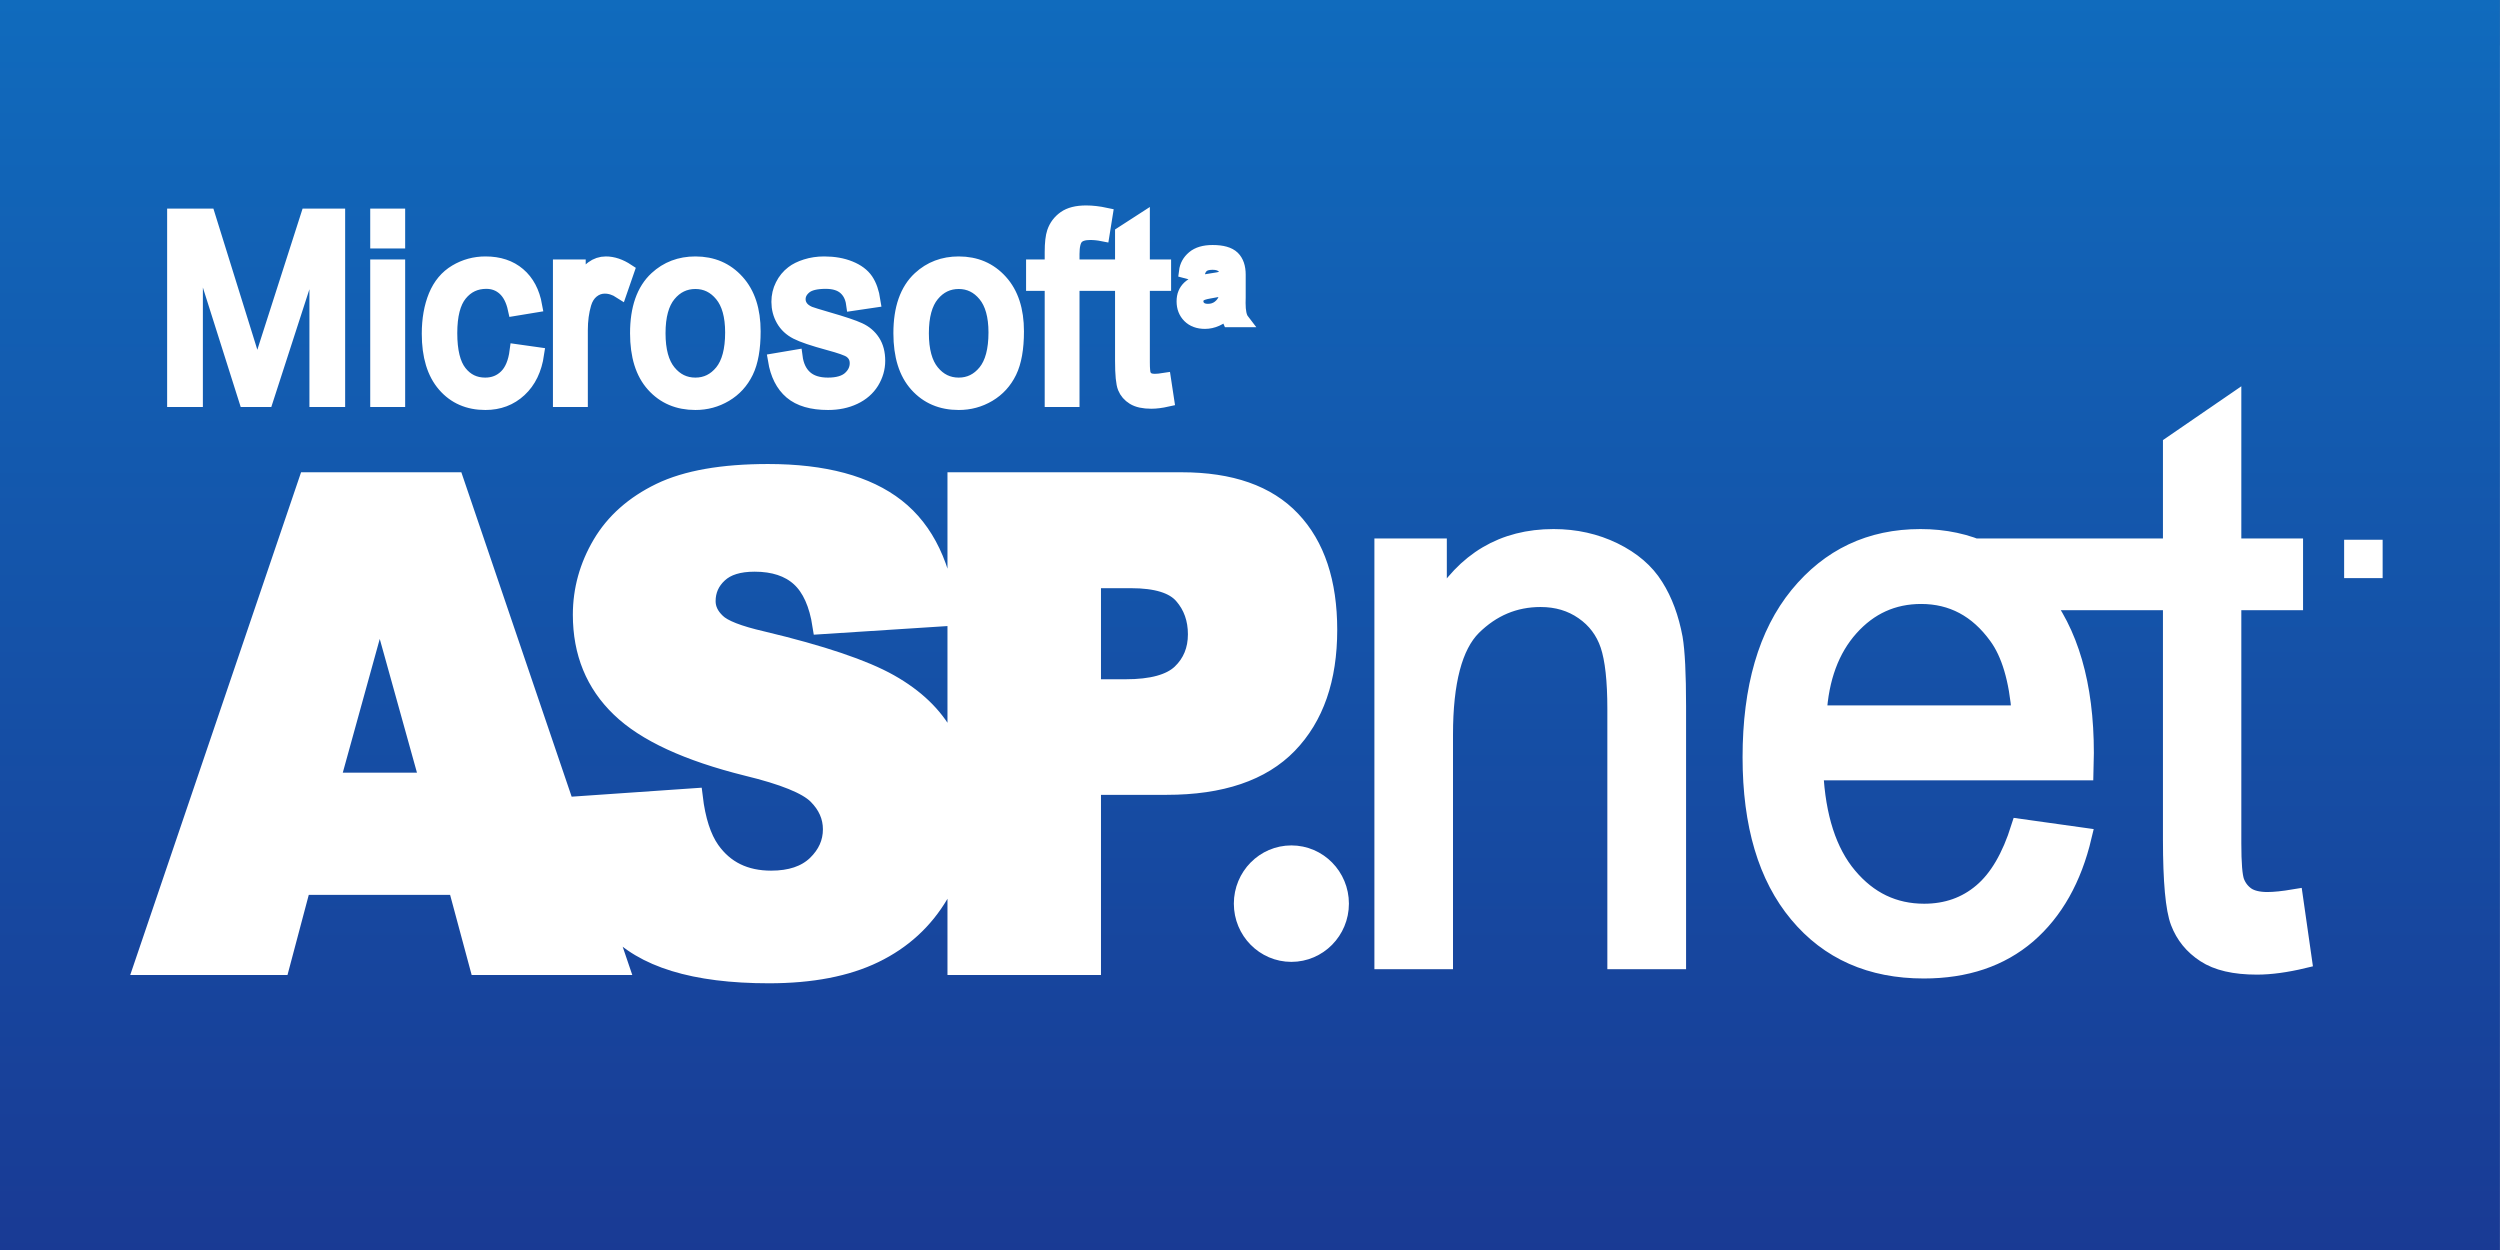 <svg width="200" height="100" viewBox="0 0 200 100" fill="none" xmlns="http://www.w3.org/2000/svg">
<rect x="0" y="0" width="200" height="100" fill="#808080" stroke="none"/>
<path fill-rule="evenodd" clip-rule="evenodd" d="M0 3.634H199.993V99.996H0V3.634V3.634Z" fill="#C5C7C9"/>
<path fill-rule="evenodd" clip-rule="evenodd" d="M0 0H199.993V100H0V0V0Z" fill="url(#paint0_linear)"/>
<path fill-rule="evenodd" clip-rule="evenodd" d="M13.922 32.007V17.238H16.666L19.922 27.695C20.224 28.668 20.445 29.397 20.579 29.882C20.736 29.346 20.98 28.555 21.314 27.513L24.609 17.238H27.061V32.007H25.305V19.645L21.304 32.007H19.659L15.679 19.435V32.007H13.922V32.007ZM30.169 19.326V17.238H31.862V19.326H30.169ZM30.169 32.007V21.309H31.862V32.007H30.169ZM41.319 28.087L42.979 28.321C42.8 29.549 42.336 30.512 41.586 31.206C40.838 31.901 39.919 32.248 38.829 32.248C37.466 32.248 36.367 31.77 35.541 30.814C34.71 29.858 34.293 28.486 34.293 26.698C34.293 25.543 34.473 24.532 34.828 23.665C35.188 22.798 35.729 22.149 36.46 21.715C37.187 21.282 37.983 21.066 38.838 21.066C39.922 21.066 40.81 21.361 41.496 21.949C42.185 22.537 42.628 23.369 42.823 24.453L41.178 24.724C41.021 24.005 40.745 23.466 40.348 23.101C39.951 22.74 39.47 22.557 38.906 22.557C38.053 22.557 37.36 22.884 36.828 23.541C36.296 24.194 36.031 25.23 36.031 26.646C36.031 28.084 36.287 29.129 36.803 29.782C37.316 30.433 37.986 30.759 38.813 30.759C39.477 30.759 40.028 30.539 40.473 30.102C40.918 29.666 41.201 28.995 41.319 28.087V28.087ZM44.786 32.007V21.309H46.306V22.929C46.693 22.172 47.053 21.671 47.383 21.43C47.71 21.189 48.072 21.066 48.466 21.066C49.037 21.066 49.614 21.262 50.203 21.65L49.62 23.335C49.21 23.07 48.797 22.939 48.383 22.939C48.011 22.939 47.681 23.06 47.386 23.297C47.091 23.538 46.883 23.868 46.758 24.291C46.568 24.934 46.476 25.639 46.476 26.405V32.007H44.786V32.007ZM50.955 26.657C50.955 24.676 51.468 23.208 52.497 22.255C53.353 21.464 54.398 21.066 55.632 21.066C57.004 21.066 58.126 21.547 58.995 22.513C59.867 23.476 60.3 24.807 60.3 26.505C60.3 27.885 60.107 28.968 59.722 29.755C59.338 30.546 58.776 31.158 58.042 31.595C57.305 32.032 56.504 32.248 55.632 32.248C54.237 32.248 53.109 31.77 52.247 30.807C51.385 29.848 50.955 28.465 50.955 26.657V26.657ZM52.692 26.657C52.692 28.029 52.971 29.054 53.529 29.735C54.087 30.419 54.789 30.759 55.632 30.759C56.472 30.759 57.171 30.416 57.729 29.731C58.283 29.046 58.562 28.001 58.562 26.599C58.562 25.274 58.283 24.27 57.722 23.589C57.161 22.908 56.466 22.568 55.632 22.568C54.789 22.568 54.087 22.908 53.529 23.586C52.971 24.263 52.692 25.288 52.692 26.657V26.657ZM61.984 28.813L63.654 28.531C63.747 29.25 64.01 29.8 64.439 30.185C64.866 30.567 65.465 30.759 66.238 30.759C67.013 30.759 67.591 30.587 67.965 30.251C68.341 29.91 68.529 29.511 68.529 29.057C68.529 28.644 68.362 28.325 68.03 28.087C67.798 27.925 67.221 27.723 66.302 27.475C65.065 27.138 64.202 26.849 63.724 26.602C63.247 26.358 62.882 26.017 62.635 25.584C62.388 25.151 62.263 24.673 62.263 24.15C62.263 23.672 62.365 23.232 62.571 22.826C62.773 22.417 63.051 22.08 63.401 21.812C63.663 21.605 64.023 21.426 64.475 21.282C64.93 21.138 65.417 21.066 65.936 21.066C66.719 21.066 67.404 21.189 67.997 21.43C68.591 21.671 69.026 21.997 69.309 22.41C69.591 22.826 69.783 23.376 69.888 24.068L68.238 24.312C68.161 23.761 67.943 23.332 67.584 23.022C67.225 22.712 66.716 22.557 66.058 22.557C65.282 22.557 64.728 22.695 64.397 22.97C64.064 23.246 63.898 23.568 63.898 23.937C63.898 24.174 63.968 24.384 64.106 24.573C64.244 24.768 64.459 24.927 64.754 25.058C64.923 25.123 65.42 25.278 66.247 25.518C67.443 25.863 68.276 26.141 68.748 26.361C69.222 26.578 69.594 26.898 69.863 27.314C70.132 27.73 70.267 28.245 70.267 28.864C70.267 29.47 70.1 30.037 69.774 30.573C69.443 31.107 68.969 31.519 68.35 31.811C67.732 32.104 67.029 32.248 66.247 32.248C64.949 32.248 63.962 31.959 63.282 31.382C62.603 30.804 62.171 29.948 61.984 28.813V28.813ZM72.022 26.657C72.022 24.676 72.535 23.208 73.564 22.255C74.419 21.464 75.465 21.066 76.698 21.066C78.071 21.066 79.192 21.547 80.062 22.513C80.933 23.476 81.366 24.807 81.366 26.505C81.366 27.885 81.173 28.968 80.789 29.755C80.404 30.546 79.843 31.158 79.109 31.595C78.372 32.032 77.57 32.248 76.698 32.248C75.304 32.248 74.176 31.77 73.314 30.807C72.452 29.848 72.022 28.465 72.022 26.657V26.657ZM73.759 26.657C73.759 28.029 74.038 29.054 74.596 29.735C75.153 30.419 75.856 30.759 76.698 30.759C77.538 30.759 78.237 30.416 78.795 29.731C79.35 29.046 79.629 28.001 79.629 26.599C79.629 25.274 79.35 24.27 78.789 23.589C78.227 22.908 77.532 22.568 76.698 22.568C75.856 22.568 75.153 22.908 74.596 23.586C74.038 24.263 73.759 25.288 73.759 26.657V26.657ZM84.127 32.007V22.719H82.637V21.309H84.127V20.171C84.127 19.452 84.188 18.916 84.307 18.569C84.47 18.098 84.755 17.716 85.166 17.424C85.577 17.131 86.15 16.987 86.89 16.987C87.365 16.987 87.891 17.045 88.468 17.169L88.215 18.751C87.865 18.682 87.532 18.648 87.217 18.648C86.705 18.648 86.343 18.765 86.131 19.002C85.916 19.236 85.81 19.677 85.81 20.322V21.309H87.753V22.719H85.81V32.007H84.127V32.007ZM93.137 30.384L93.38 31.987C92.906 32.093 92.479 32.148 92.105 32.148C91.489 32.148 91.015 32.045 90.675 31.836C90.338 31.629 90.101 31.354 89.963 31.014C89.826 30.677 89.755 29.962 89.755 28.875V22.719H88.514V21.309H89.755V18.658L91.437 17.571V21.309H93.137V22.719H91.437V28.975C91.437 29.494 91.467 29.824 91.524 29.972C91.585 30.119 91.681 30.237 91.816 30.326C91.95 30.412 92.143 30.456 92.393 30.456C92.582 30.456 92.829 30.433 93.137 30.384Z" fill="white" stroke="white" stroke-width="1.102"/>
<path fill-rule="evenodd" clip-rule="evenodd" d="M36.537 70.902H24.171L22.469 77.313H11.379L24.579 38.471H36.414L49.622 77.313H38.262L36.537 70.902V70.902ZM34.263 62.5L30.378 48.536L26.518 62.5H34.263ZM45.2 64.462L55.53 63.748C55.751 65.602 56.209 67.013 56.895 67.989C58.008 69.563 59.611 70.341 61.688 70.341C63.234 70.341 64.428 69.943 65.271 69.138C66.105 68.333 66.522 67.402 66.522 66.344C66.522 65.34 66.129 64.435 65.328 63.639C64.526 62.843 62.678 62.093 59.767 61.388C55.007 60.203 51.612 58.638 49.584 56.676C47.539 54.713 46.517 52.218 46.517 49.179C46.517 47.18 47.041 45.29 48.087 43.517C49.134 41.745 50.704 40.352 52.807 39.331C54.908 38.318 57.787 37.81 61.443 37.81C65.933 37.81 69.359 38.734 71.715 40.578C74.071 42.423 75.469 45.362 75.919 49.387L65.687 50.047C65.418 48.302 64.845 47.026 63.971 46.231C63.103 45.444 61.901 45.046 60.372 45.046C59.104 45.046 58.155 45.335 57.517 45.932C56.879 46.52 56.56 47.243 56.56 48.094C56.56 48.709 56.822 49.26 57.346 49.758C57.861 50.273 59.072 50.743 60.993 51.186C65.737 52.317 69.131 53.465 71.184 54.623C73.236 55.781 74.733 57.209 75.665 58.928C76.598 60.637 77.072 62.554 77.072 64.68C77.072 67.167 76.442 69.463 75.199 71.562C73.956 73.668 72.214 75.261 69.973 76.346C67.74 77.431 64.919 77.974 61.516 77.974C55.546 77.974 51.408 76.707 49.11 74.157C46.803 71.616 45.504 68.387 45.2 64.462V64.462ZM76.487 38.471H94.528C98.454 38.471 101.398 39.502 103.353 41.573C105.308 43.635 106.289 46.583 106.289 50.39C106.289 54.316 105.226 57.381 103.091 59.588C100.957 61.794 97.701 62.898 93.326 62.898H87.389V77.313H76.487V38.471V38.471ZM87.389 55.03H90.046C92.14 55.03 93.604 54.632 94.455 53.827C95.297 53.022 95.722 51.991 95.722 50.743C95.722 49.522 95.354 48.483 94.618 47.641C93.89 46.791 92.508 46.366 90.48 46.366H87.389V55.03V55.03Z" fill="white" stroke="white" stroke-width="1.378"/>
<path d="M110.641 76.846V43.768H115.057V48.468C117.192 44.831 120.267 43.014 124.283 43.014C126.035 43.014 127.637 43.375 129.1 44.087C130.572 44.81 131.663 45.746 132.39 46.915C133.126 48.074 133.629 49.456 133.927 51.051C134.104 52.094 134.197 53.911 134.197 56.506V76.846H129.277V56.718C129.277 54.443 129.091 52.731 128.709 51.593C128.327 50.466 127.647 49.563 126.677 48.893C125.699 48.212 124.562 47.872 123.248 47.872C121.152 47.872 119.354 48.638 117.825 50.147C116.306 51.668 115.551 54.538 115.551 58.781V76.846H110.641V76.846ZM161.574 66.192L166.652 66.904C165.85 70.296 164.37 72.922 162.207 74.794C160.036 76.654 157.269 77.59 153.905 77.59C149.665 77.59 146.302 76.102 143.823 73.124C141.335 70.147 140.095 65.969 140.095 60.589C140.095 55.017 141.354 50.701 143.86 47.628C146.376 44.555 149.628 43.014 153.634 43.014C157.511 43.014 160.679 44.523 163.13 47.532C165.59 50.541 166.82 54.783 166.82 60.238C166.82 60.578 166.811 61.078 166.792 61.737H145.174C145.351 65.373 146.255 68.159 147.876 70.084C149.498 72.019 151.51 72.987 153.933 72.987C155.731 72.987 157.269 72.444 158.546 71.36C159.823 70.285 160.829 68.563 161.574 66.192V66.192ZM145.444 57.123H161.63C161.415 54.347 160.791 52.253 159.775 50.871C158.21 48.712 156.179 47.628 153.691 47.628C151.435 47.628 149.535 48.489 147.997 50.212C146.46 51.934 145.611 54.241 145.444 57.123ZM183.555 71.827L184.263 76.782C182.884 77.112 181.645 77.281 180.555 77.281C178.765 77.281 177.386 76.963 176.399 76.314C175.42 75.676 174.731 74.826 174.331 73.773C173.93 72.731 173.725 70.519 173.725 67.16V48.127H158.055V43.768H173.725V35.57L178.617 32.211V43.768H183.555V48.127H178.617V67.468C178.617 69.073 178.7 70.094 178.868 70.551C179.045 71.009 179.325 71.37 179.716 71.647C180.107 71.912 180.667 72.051 181.393 72.051C181.943 72.051 182.661 71.977 183.555 71.827V71.827Z" fill="white" stroke="white" stroke-width="1.378"/>
<path fill-rule="evenodd" clip-rule="evenodd" d="M103.31 68.322C105.471 68.322 107.224 70.1 107.224 72.292C107.224 74.483 105.471 76.261 103.31 76.261C101.149 76.261 99.397 74.483 99.397 72.292C99.397 70.1 101.149 68.322 103.31 68.322Z" fill="white" stroke="white" stroke-width="1.378"/>
<path fill-rule="evenodd" clip-rule="evenodd" d="M188.082 43.731H190.06V45.698H188.082V43.731Z" fill="white" stroke="white" stroke-width="1.102"/>
<path fill-rule="evenodd" clip-rule="evenodd" d="M98.192 24.956C97.622 25.493 97.023 25.76 96.395 25.76C95.869 25.76 95.449 25.606 95.14 25.298C94.831 24.989 94.678 24.593 94.678 24.113C94.678 23.871 94.714 23.66 94.79 23.481C94.864 23.298 94.974 23.139 95.124 22.997C95.27 22.858 95.461 22.745 95.696 22.658C95.859 22.604 96.091 22.55 96.391 22.501L97.421 22.334C97.758 22.265 97.984 22.216 98.094 22.185C98.092 21.833 98.058 21.597 97.996 21.476C97.936 21.357 97.823 21.252 97.655 21.165C97.491 21.078 97.27 21.033 96.994 21.033C96.623 21.033 96.347 21.113 96.166 21.278C95.983 21.44 95.871 21.674 95.828 21.974L94.867 21.717C94.922 21.27 95.128 20.897 95.485 20.599C95.839 20.301 96.347 20.152 97.007 20.152C97.775 20.152 98.316 20.304 98.635 20.612C98.95 20.923 99.105 21.375 99.105 21.974V23.781L99.097 24.241C99.097 24.912 99.194 25.374 99.388 25.627H98.348C98.255 25.426 98.202 25.202 98.192 24.956H98.192ZM98.089 23.067C97.84 23.136 97.392 23.226 96.741 23.336C96.319 23.406 96.046 23.506 95.919 23.629C95.789 23.761 95.722 23.922 95.722 24.113C95.722 24.318 95.802 24.493 95.961 24.639C96.12 24.786 96.345 24.858 96.635 24.858C96.977 24.858 97.275 24.761 97.526 24.565C97.78 24.367 97.948 24.128 98.032 23.84C98.065 23.74 98.085 23.483 98.089 23.067V23.067Z" fill="white" stroke="white" stroke-width="1.102"/>
<defs>
<linearGradient id="paint0_linear" x1="199.601" y1="-0.175" x2="199.601" y2="100.438" gradientUnits="userSpaceOnUse">
<stop stop-color="#106BBD"/>
<stop offset="1" stop-color="#193A94"/>
</linearGradient>
</defs>
</svg>
